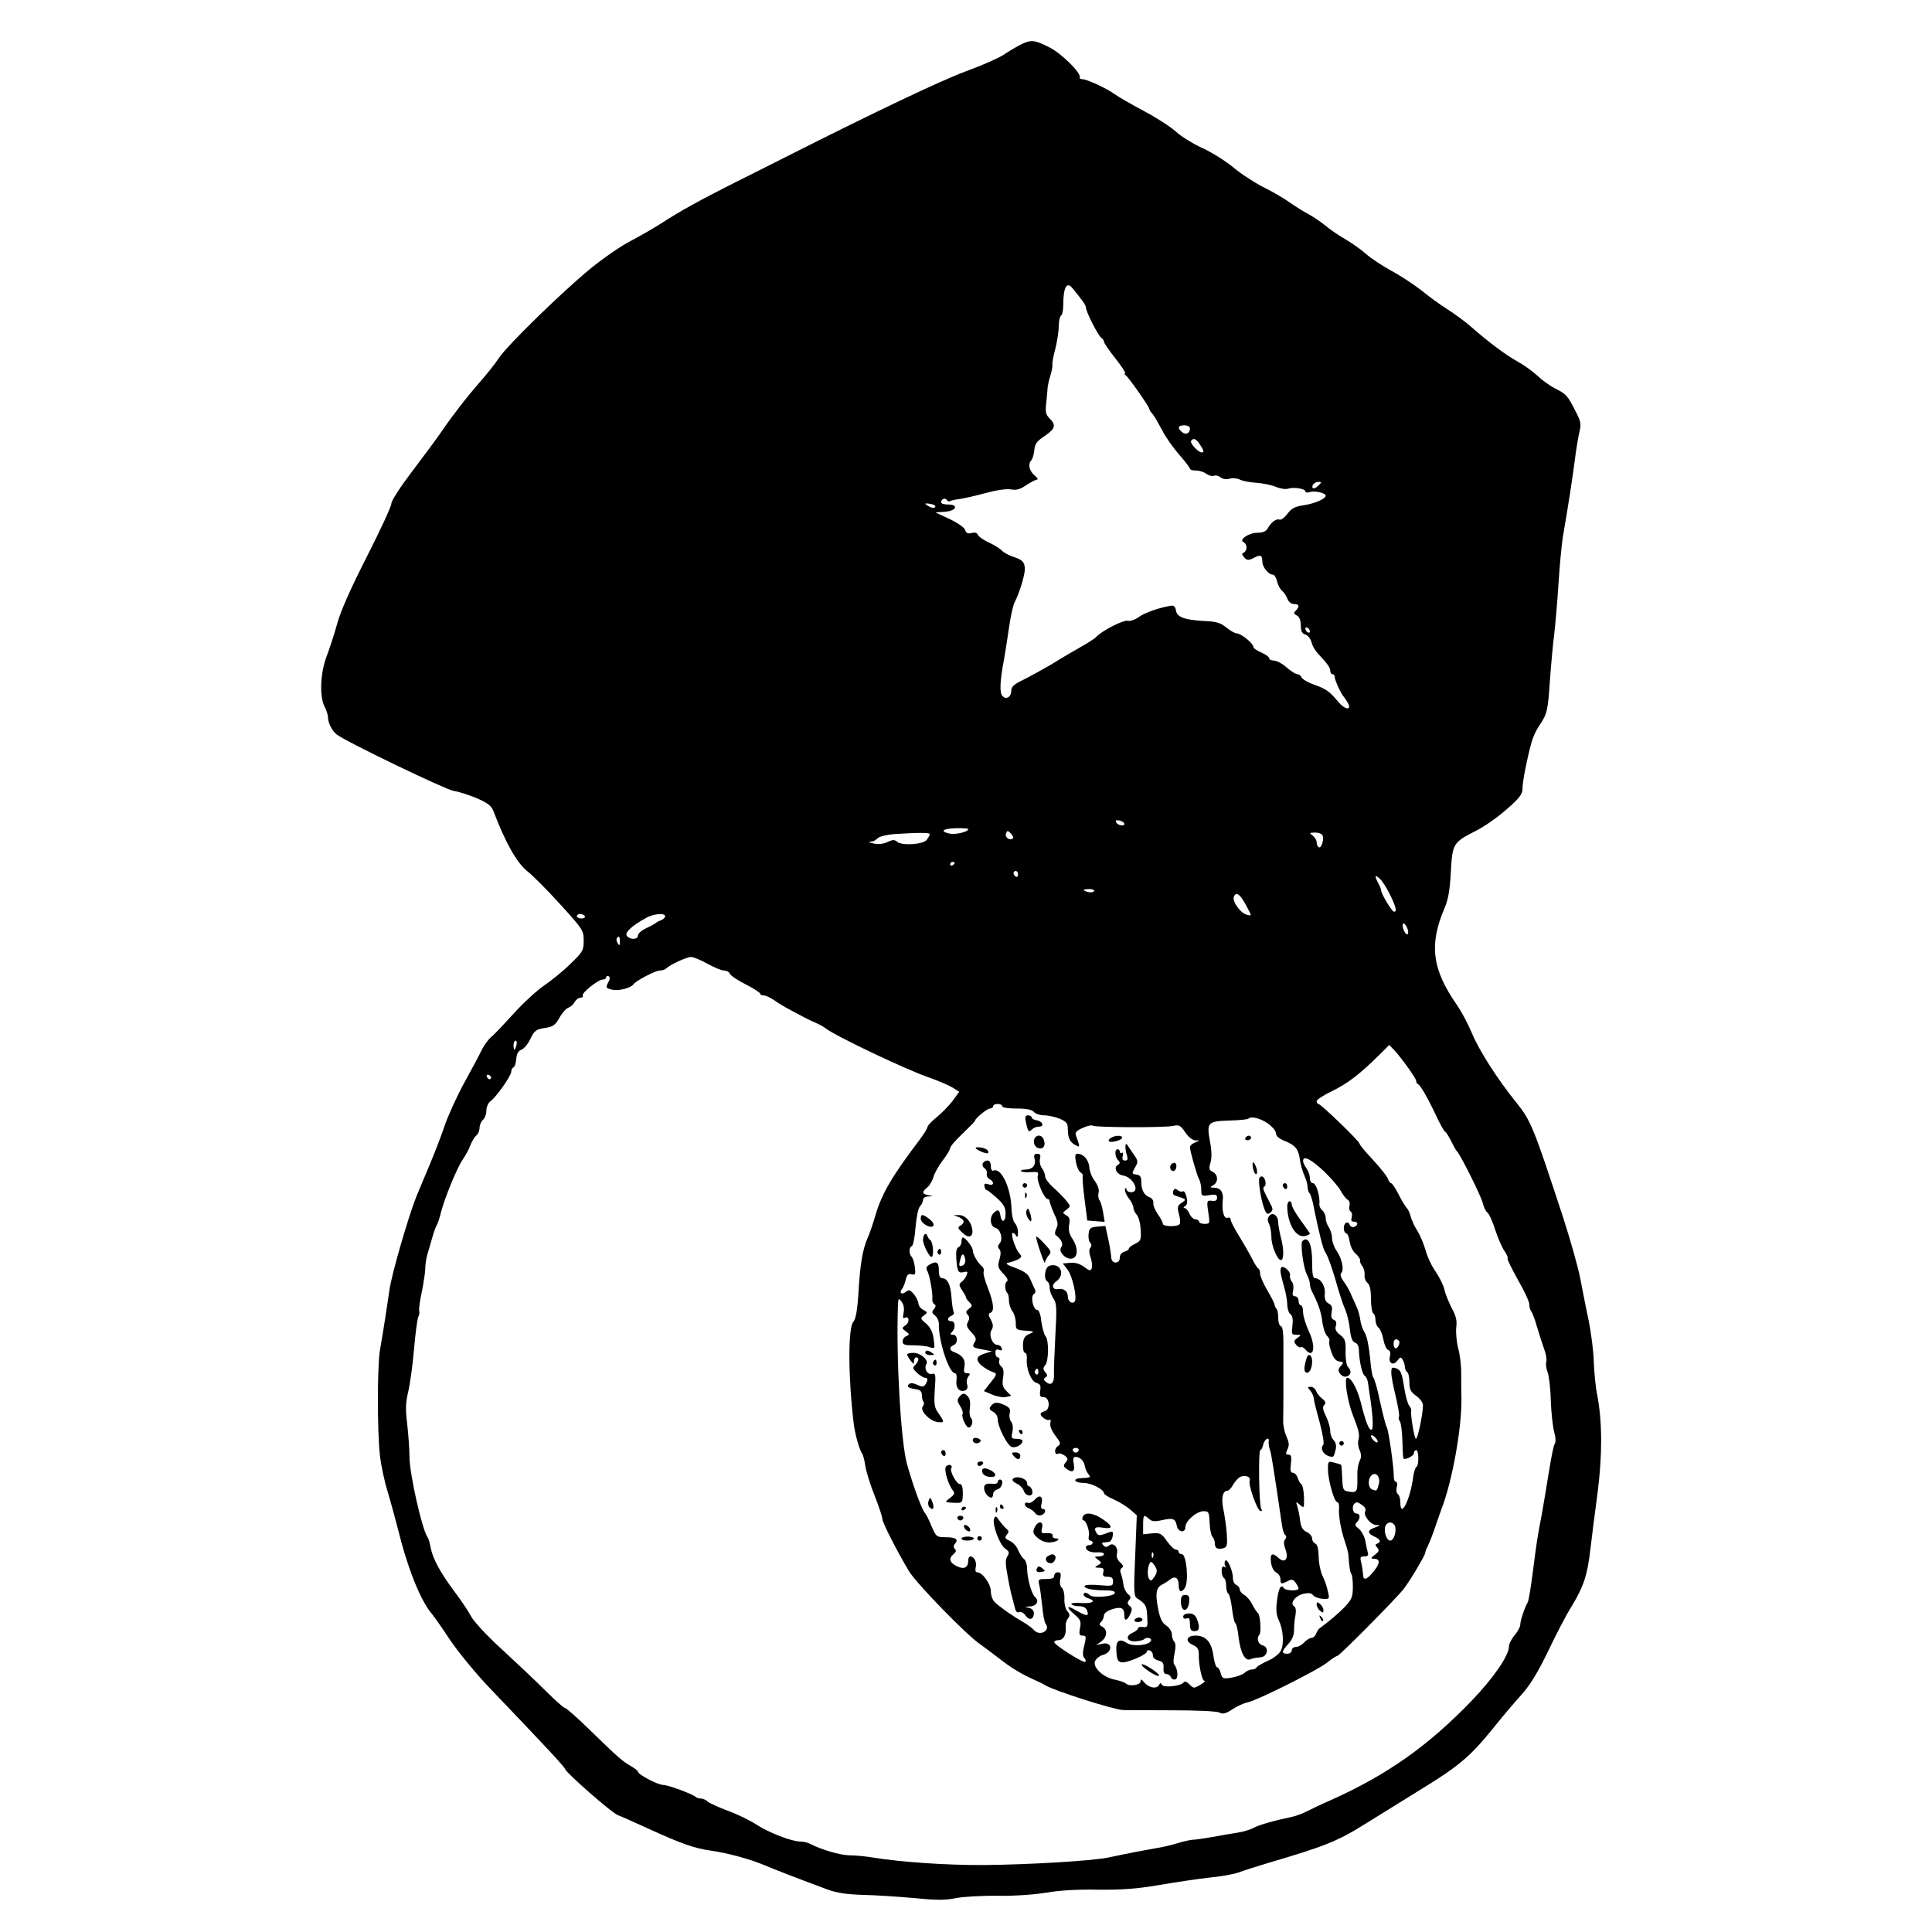 <?xml version="1.0" standalone="no"?>
<!DOCTYPE svg PUBLIC "-//W3C//DTD SVG 20010904//EN"
 "http://www.w3.org/TR/2001/REC-SVG-20010904/DTD/svg10.dtd">
<svg version="1.0" xmlns="http://www.w3.org/2000/svg"
 width="854pt" height="854pt" viewBox="0 0 854 854"
 preserveAspectRatio="xMidYMid meet">
<g transform="translate(0,854) scale(0.1,-0.1)"
fill="#000000" stroke="none">
<path d="M4510 8342 c-19 -10 -53 -30 -75 -45 -22 -14 -96 -47 -165 -72 -109
-40 -409 -183 -785 -373 -60 -30 -166 -84 -235 -118 -161 -81 -250 -131 -325
-180 -33 -21 -95 -57 -137 -79 -43 -22 -121 -76 -175 -120 -124 -101 -365
-336 -406 -395 -16 -25 -55 -74 -85 -108 -62 -71 -120 -146 -172 -222 -19 -28
-77 -106 -127 -172 -53 -70 -93 -131 -93 -144 0 -12 -49 -118 -109 -236 -70
-137 -116 -241 -130 -293 -12 -44 -33 -108 -46 -143 -29 -73 -34 -180 -10
-226 8 -15 15 -37 15 -48 0 -24 18 -59 39 -75 43 -33 482 -244 516 -249 22 -3
68 -18 102 -32 48 -21 65 -34 74 -57 53 -140 104 -230 151 -267 22 -17 87 -82
144 -145 101 -111 104 -116 104 -161 0 -43 -4 -50 -58 -102 -31 -31 -84 -74
-118 -97 -33 -23 -94 -79 -135 -125 -41 -45 -84 -91 -97 -101 -12 -10 -31 -35
-41 -55 -10 -21 -46 -89 -81 -152 -34 -63 -72 -148 -85 -187 -13 -40 -42 -114
-63 -165 -22 -51 -49 -118 -62 -148 -35 -88 -111 -349 -119 -415 -9 -64 -26
-174 -42 -266 -11 -70 -12 -347 0 -459 5 -47 21 -121 35 -165 13 -44 33 -116
44 -160 44 -179 102 -323 152 -380 9 -11 46 -63 80 -115 35 -52 113 -147 174
-211 242 -253 331 -348 334 -359 6 -18 205 -192 232 -203 14 -5 77 -33 140
-62 142 -65 200 -85 270 -95 78 -11 176 -38 240 -65 50 -21 119 -48 280 -108
39 -14 84 -21 155 -23 55 -1 157 -8 226 -14 99 -10 139 -10 185 0 32 6 115 11
184 10 75 -1 161 5 215 14 58 10 140 15 230 13 106 -1 170 4 265 20 69 12 169
27 222 33 54 5 115 16 135 24 21 8 79 26 128 41 252 74 309 97 430 173 66 41
179 111 250 155 162 99 215 144 313 265 42 53 101 122 130 154 37 42 70 96
116 191 34 72 81 162 104 198 52 86 69 137 82 251 6 51 20 164 32 251 21 166
21 312 -2 432 -7 33 -13 98 -15 145 -1 47 -12 130 -23 185 -12 55 -28 138 -37
185 -9 47 -43 168 -76 270 -131 400 -142 426 -206 506 -84 104 -166 232 -198
310 -16 38 -44 91 -63 119 -112 159 -126 269 -57 430 16 37 24 79 28 159 7
127 10 132 108 182 37 18 99 61 138 96 59 51 71 68 71 93 0 31 19 127 39 201
6 23 21 56 34 75 36 53 39 66 48 199 5 69 13 161 19 205 5 44 14 145 19 225 5
80 14 173 19 205 24 138 42 256 53 340 6 50 16 107 21 128 8 33 5 46 -18 90
-35 69 -41 75 -88 99 -23 11 -59 37 -81 58 -22 20 -61 48 -87 62 -50 27 -131
88 -206 154 -26 23 -73 57 -104 77 -32 20 -83 57 -113 82 -31 24 -90 64 -133
87 -42 23 -93 57 -112 74 -19 17 -59 46 -89 64 -30 17 -73 46 -95 65 -23 18
-56 40 -75 50 -18 9 -54 32 -80 50 -25 18 -78 49 -117 68 -39 20 -98 58 -131
86 -34 28 -95 67 -137 86 -42 19 -95 52 -118 73 -24 22 -88 63 -143 92 -55 29
-113 63 -130 75 -34 25 -121 65 -141 65 -8 0 -13 3 -11 8 6 20 -81 106 -135
133 -66 33 -80 35 -128 11z m229 -1074 c46 -56 61 -77 61 -87 0 -18 54 -125
68 -134 6 -4 12 -12 12 -18 0 -5 23 -39 51 -74 28 -36 47 -65 42 -65 -4 0 -3
-4 2 -8 13 -8 105 -140 105 -149 0 -4 6 -14 14 -22 8 -9 26 -41 42 -71 15 -30
50 -80 76 -109 26 -30 48 -59 48 -63 0 -4 12 -8 28 -8 15 0 35 -7 45 -15 11
-7 25 -11 33 -8 8 3 21 0 29 -7 8 -7 26 -10 40 -6 14 4 34 2 46 -4 11 -6 43
-12 72 -14 29 -2 68 -10 87 -18 19 -8 44 -12 54 -8 24 8 76 0 76 -12 0 -5 9
-7 19 -3 23 7 71 -4 71 -16 0 -14 -51 -36 -101 -43 -35 -5 -51 -14 -68 -37
-13 -17 -28 -28 -35 -26 -14 6 -37 -11 -52 -38 -8 -14 -22 -20 -47 -20 -38 0
-84 -33 -59 -42 6 -3 12 -13 12 -23 0 -10 -6 -20 -12 -23 -10 -3 -9 -8 2 -21
13 -14 19 -14 42 -2 30 16 38 12 38 -17 0 -23 27 -57 46 -57 7 0 15 -13 19
-29 3 -16 13 -35 22 -42 8 -7 19 -23 24 -36 5 -14 17 -23 29 -23 23 0 26 -10
8 -29 -11 -10 -10 -14 5 -22 11 -6 17 -22 17 -44 0 -25 5 -35 20 -40 11 -3 23
-18 27 -33 3 -15 16 -37 27 -49 44 -47 56 -64 56 -78 0 -8 5 -15 10 -15 6 0
10 -6 10 -14 0 -13 29 -75 40 -86 3 -3 11 -15 18 -27 18 -34 -12 -31 -41 3
-40 48 -55 59 -107 77 -28 10 -54 25 -57 33 -3 8 -11 14 -19 14 -7 0 -29 14
-47 30 -19 17 -44 30 -56 30 -11 0 -21 5 -21 11 0 5 -16 17 -35 25 -19 8 -35
19 -35 25 0 15 -53 58 -72 59 -9 0 -30 12 -47 26 -26 21 -44 27 -99 29 -86 5
-120 17 -124 47 -2 14 -9 22 -18 21 -51 -7 -120 -31 -147 -51 -17 -12 -38 -19
-46 -16 -18 6 -114 -42 -142 -72 -5 -6 -39 -28 -75 -48 -36 -20 -94 -55 -130
-77 -36 -21 -89 -50 -117 -64 -42 -20 -53 -31 -53 -49 0 -28 -24 -41 -40 -21
-12 15 -10 65 8 160 5 28 15 91 22 140 7 50 18 101 26 115 19 36 44 117 44
143 0 32 -10 43 -52 56 -20 7 -42 19 -49 27 -7 8 -32 24 -56 35 -24 11 -46 26
-50 34 -3 10 -13 13 -28 9 -17 -4 -25 -1 -29 14 -4 11 -33 31 -69 48 l-62 29
43 3 c50 4 61 32 12 32 -16 0 -30 4 -30 9 0 15 18 23 25 11 4 -6 10 -8 15 -5
4 3 23 7 41 9 19 3 70 14 113 26 47 13 93 20 113 17 25 -5 43 0 70 19 20 13
41 24 47 24 6 1 1 9 -11 19 -24 20 -30 50 -14 67 5 5 11 25 13 44 2 28 11 40
46 63 47 32 51 48 22 77 -18 18 -20 29 -15 73 3 29 6 59 6 67 1 8 6 31 12 50
6 19 10 40 9 47 -2 7 4 39 13 72 8 32 15 77 15 99 0 23 5 44 10 47 6 3 10 25
10 48 0 75 15 104 39 75z m521 -622 c0 -22 -19 -30 -35 -16 -22 18 -18 30 10
30 15 0 25 -6 25 -14z m44 -71 c18 -27 20 -35 8 -35 -15 0 -53 41 -47 51 10
15 22 10 39 -16z m523 -182 c-9 -9 -19 -14 -23 -11 -10 10 6 28 24 28 15 0 15
-1 -1 -17z m-1693 -94 c-3 -5 -14 -5 -25 1 -26 14 -24 18 6 12 14 -2 22 -8 19
-13z m1656 -550 c0 -6 -4 -7 -10 -4 -5 3 -10 11 -10 16 0 6 5 7 10 4 6 -3 10
-11 10 -16z m-820 -851 c0 -13 -32 -6 -37 9 -3 7 3 9 16 6 12 -3 21 -10 21
-15z m-690 -23 c0 -12 -55 -25 -82 -20 -45 10 -32 22 27 24 30 1 55 -1 55 -4z
m197 -41 c-12 -12 -37 5 -30 21 5 15 7 15 21 1 9 -9 13 -18 9 -22z m-367 19
c0 -5 -6 -15 -13 -25 -16 -21 -109 -27 -131 -9 -12 10 -20 10 -43 -1 -17 -8
-40 -11 -58 -7 -28 6 -29 8 -7 10 4 0 14 7 22 14 8 8 40 15 70 18 108 7 160 7
160 0z m1735 -4 c10 -15 -4 -61 -15 -54 -6 3 -10 13 -10 22 0 9 -8 22 -17 29
-16 12 -16 13 9 14 15 0 30 -5 33 -11z m-1625 -123 c0 -3 -4 -8 -10 -11 -5 -3
-10 -1 -10 4 0 6 5 11 10 11 6 0 10 -2 10 -4z m280 -52 c0 -8 -4 -12 -10 -9
-5 3 -10 10 -10 16 0 5 5 9 10 9 6 0 10 -7 10 -16z m1644 -88 c27 -55 32 -76
18 -76 -9 0 -57 79 -57 95 -1 6 -6 20 -13 32 -17 32 -15 39 7 19 11 -10 31
-41 45 -70z m-1308 15 c-3 -5 -15 -7 -26 -4 -28 7 -25 13 6 13 14 0 23 -4 20
-9z m671 -61 c28 -52 28 -49 3 -43 -27 7 -64 59 -56 79 9 24 28 12 53 -36z
m-2922 -50 c3 -5 -3 -10 -14 -10 -12 0 -21 5 -21 10 0 6 6 10 14 10 8 0 18 -4
21 -10z m355 0 c0 -6 -8 -14 -17 -17 -10 -4 -20 -9 -23 -12 -3 -3 -22 -14 -42
-23 -21 -10 -38 -24 -38 -33 0 -19 -34 -20 -49 -2 -11 14 19 43 84 79 33 19
85 24 85 8z m3283 -60 c3 -11 2 -20 -3 -20 -8 0 -20 24 -20 41 0 17 17 1 23
-21z m-3483 -52 c0 -18 -2 -20 -9 -8 -6 8 -7 18 -5 22 9 14 14 9 14 -14z m387
-98 c29 -16 62 -30 73 -30 11 0 23 -6 26 -14 3 -8 34 -29 70 -47 35 -18 64
-37 64 -41 0 -4 7 -8 16 -8 9 0 29 -10 46 -21 16 -12 48 -31 71 -43 23 -12 51
-27 62 -33 11 -6 34 -17 50 -24 17 -7 37 -18 45 -25 44 -34 359 -184 457 -217
40 -14 86 -34 103 -44 l30 -19 -29 -40 c-16 -21 -48 -54 -70 -72 -23 -18 -41
-38 -41 -43 0 -6 -16 -32 -35 -57 -123 -163 -166 -236 -195 -333 -12 -41 -28
-88 -36 -104 -21 -50 -32 -113 -39 -235 -5 -82 -12 -120 -23 -133 -24 -27 -23
-246 2 -452 5 -42 26 -118 37 -130 4 -6 11 -31 14 -55 4 -25 22 -84 41 -131
19 -48 34 -93 34 -102 0 -16 63 -140 118 -232 34 -56 257 -285 316 -324 13 -9
50 -37 83 -62 53 -42 98 -69 163 -98 14 -6 32 -15 40 -20 35 -23 305 -109 345
-110 11 0 107 -1 213 -1 114 0 201 -4 212 -10 16 -8 28 -5 57 14 21 14 52 28
68 31 45 10 307 141 350 175 21 17 41 30 46 30 9 0 264 257 295 298 29 38 94
148 94 158 0 5 6 20 13 34 7 14 21 50 31 80 10 30 23 66 28 80 48 124 90 359
88 490 -1 25 -1 72 -1 105 1 33 -5 85 -13 114 -8 30 -11 71 -9 93 4 29 0 50
-20 86 -13 26 -28 62 -32 81 -4 19 -22 55 -39 80 -18 25 -38 69 -45 96 -8 28
-24 66 -36 85 -13 19 -25 47 -29 62 -3 15 -12 33 -19 40 -6 7 -23 34 -36 61
-13 26 -28 47 -32 47 -4 0 -10 9 -14 19 -3 11 -33 48 -65 83 -33 35 -60 67
-60 72 0 11 -171 176 -182 176 -4 0 -8 6 -8 13 0 6 32 27 70 45 67 33 120 73
208 160 l43 43 22 -23 c35 -38 97 -125 97 -136 0 -6 3 -12 8 -14 10 -5 39 -53
78 -135 18 -39 37 -73 41 -75 5 -1 17 -21 28 -43 11 -22 22 -42 26 -45 14 -13
107 -199 113 -227 4 -17 13 -37 21 -43 8 -6 23 -41 35 -78 12 -36 30 -78 41
-93 10 -14 16 -29 13 -32 -3 -2 18 -44 45 -93 28 -48 51 -98 51 -109 0 -12 4
-25 8 -31 5 -5 17 -36 26 -69 10 -33 24 -77 32 -99 8 -21 12 -46 9 -56 -3 -9
0 -30 6 -46 6 -16 13 -72 14 -126 2 -53 9 -115 15 -138 7 -24 8 -46 2 -53 -5
-7 -16 -64 -26 -127 -10 -63 -24 -146 -31 -185 -19 -98 -23 -124 -40 -258 -8
-64 -18 -123 -22 -130 -12 -19 -33 -80 -33 -99 0 -9 -11 -30 -25 -46 -14 -17
-25 -39 -25 -50 0 -40 -68 -139 -165 -240 -192 -199 -371 -326 -620 -438 -44
-19 -93 -43 -109 -51 -17 -9 -46 -20 -65 -24 -81 -17 -147 -36 -171 -49 -14
-8 -45 -17 -70 -21 -25 -4 -74 -12 -110 -19 -36 -6 -74 -12 -85 -12 -11 0 -42
-7 -68 -15 -26 -8 -71 -19 -100 -23 -51 -9 -105 -19 -209 -41 -76 -15 -345
-31 -548 -33 -166 -1 -368 13 -490 33 -30 5 -77 10 -105 10 -43 1 -122 24
-177 52 -10 5 -28 9 -41 9 -37 0 -138 39 -192 74 -27 18 -84 46 -125 61 -41
15 -82 34 -91 41 -8 8 -22 14 -31 14 -8 0 -18 3 -21 6 -13 13 -123 54 -145 54
-24 0 -112 46 -112 59 0 4 -15 15 -32 25 -37 21 -54 36 -187 165 -51 50 -98
91 -103 91 -6 0 -45 35 -88 78 -42 42 -129 124 -192 182 -65 59 -124 123 -136
146 -12 23 -45 72 -74 110 -63 85 -95 145 -104 192 -4 21 -10 42 -14 47 -24
33 -80 281 -80 357 0 35 -5 100 -10 144 -8 64 -7 94 4 140 8 33 20 117 26 188
6 71 15 137 19 145 5 9 6 21 4 27 -2 6 3 45 12 85 8 41 15 87 15 103 0 16 4
43 9 60 5 17 15 51 22 76 7 25 16 50 20 55 4 6 12 30 18 55 17 66 72 200 97
235 11 17 27 44 33 62 7 18 19 38 27 44 8 6 14 22 14 34 0 12 7 28 15 35 8 7
15 25 15 41 0 15 8 34 18 41 26 19 92 113 92 131 0 8 4 17 10 19 5 2 11 18 12
37 2 23 9 36 23 41 11 4 30 26 40 49 18 36 25 41 63 47 36 5 46 12 65 45 12
22 30 42 40 45 9 3 22 14 27 25 6 10 18 19 26 19 8 0 13 4 10 9 -7 11 68 71
88 71 9 0 16 5 16 11 0 5 5 7 10 4 7 -4 7 -12 0 -25 -14 -26 -13 -28 18 -35
28 -6 81 8 92 24 10 15 97 61 116 61 11 0 24 4 30 10 16 16 88 49 108 50 11 0
43 -13 73 -30z m-844 -360 c-3 -11 -7 -20 -9 -20 -2 0 -4 9 -4 20 0 11 4 20 9
20 5 0 7 -9 4 -20z m-112 -143 c-1 -12 -15 -9 -19 4 -3 6 1 10 8 8 6 -3 11 -8
11 -12z m2259 -127 c0 -6 28 -10 64 -10 44 0 67 -5 76 -15 7 -8 27 -15 45 -15
18 0 49 -7 69 -15 30 -13 36 -20 36 -44 0 -40 9 -60 33 -72 17 -10 19 -9 15 7
-3 11 -9 26 -12 35 -5 12 2 21 29 33 19 9 40 14 46 10 14 -8 315 -9 354 -1 26
6 33 3 54 -28 14 -21 32 -35 45 -36 21 0 21 0 -1 -9 -13 -5 -23 -14 -23 -21 0
-17 30 -122 40 -141 6 -10 10 -31 10 -47 0 -28 2 -29 35 -24 28 5 35 2 35 -11
0 -12 -7 -16 -22 -14 -25 3 -25 0 -15 -64 5 -35 4 -38 -19 -38 -13 0 -24 5
-24 10 0 6 -7 10 -15 10 -9 0 -21 11 -27 25 -6 14 -16 25 -22 25 -6 0 -5 4 3
9 9 6 11 18 6 40 -4 17 -11 28 -16 25 -6 -3 -16 -1 -23 5 -10 9 -15 8 -20 -4
-3 -9 0 -18 9 -20 52 -17 51 -16 28 -32 -18 -12 -20 -19 -12 -49 6 -19 7 -39
4 -44 -8 -14 -75 -13 -75 1 0 6 -10 25 -22 42 -13 18 -21 40 -20 49 2 10 -5
21 -15 25 -25 9 -38 32 -38 68 0 23 -5 31 -22 33 -20 3 -21 4 -6 31 15 26 15
29 -8 62 -13 19 -25 36 -26 38 -9 14 -11 -10 -4 -37 8 -26 7 -32 -6 -32 -10 0
-14 6 -10 20 3 11 1 18 -4 14 -5 -3 -9 0 -9 5 0 6 -4 11 -10 11 -14 0 -12 -34
2 -48 10 -10 10 -15 -2 -22 -19 -12 -3 -42 24 -46 45 -7 78 -74 36 -74 -11 0
-20 6 -21 13 0 9 -2 9 -6 0 -2 -7 5 -25 16 -39 12 -15 21 -34 21 -42 0 -9 7
-23 15 -32 8 -9 16 -38 17 -65 3 -45 1 -50 -24 -63 -16 -7 -28 -17 -28 -21 0
-5 -9 -11 -20 -14 -12 -3 -20 -14 -20 -26 0 -30 -38 -29 -38 2 -1 12 -6 48
-13 80 l-13 58 -35 -3 c-31 -3 -36 -7 -39 -32 -2 -16 1 -33 7 -39 7 -7 7 -15
1 -22 -7 -8 -6 -23 1 -44 6 -17 8 -38 5 -47 -5 -13 -10 -12 -34 6 -19 14 -40
20 -61 18 l-33 -3 20 -26 c23 -28 45 -129 32 -143 -12 -12 -30 2 -30 24 0 22
-18 36 -42 32 -26 -5 -32 18 -9 34 42 30 18 84 -30 69 -21 -7 -27 -59 -9 -70
6 -3 10 -16 10 -28 0 -13 7 -33 16 -46 15 -21 16 -42 9 -165 -4 -77 -7 -155
-6 -173 1 -37 -13 -50 -35 -32 -11 9 -12 14 -3 20 10 6 10 11 0 23 -11 13 -11
19 -1 31 16 19 17 109 2 128 -7 8 -15 38 -19 66 -3 32 -11 51 -19 51 -17 0
-30 60 -14 70 8 5 9 13 2 26 -5 11 -14 30 -20 44 -7 18 -25 31 -63 45 -36 13
-47 20 -34 23 11 2 30 8 43 14 19 10 20 14 8 27 -17 20 -38 82 -31 90 4 3 10
-1 15 -9 7 -12 10 -9 10 12 0 15 -6 33 -13 40 -8 7 -15 38 -16 68 -3 90 -45
178 -78 166 -8 -4 -13 3 -13 19 0 15 -6 25 -14 25 -22 0 -31 -22 -14 -34 8 -6
13 -17 10 -25 -2 -8 3 -18 12 -23 23 -13 20 -31 -5 -23 -16 5 -20 3 -17 -10 1
-9 6 -16 10 -16 4 0 24 -16 45 -35 30 -27 38 -42 38 -69 0 -38 -18 -43 -23 -7
-4 25 -12 28 -30 10 -19 -19 -15 -59 7 -65 24 -6 36 -50 20 -69 -9 -10 -9 -18
-2 -25 7 -7 8 -22 1 -46 -9 -31 -7 -38 17 -63 17 -17 23 -30 16 -34 -11 -7
-10 -40 2 -52 4 -4 7 -19 7 -34 0 -14 7 -35 15 -46 8 -10 15 -33 15 -51 0 -30
2 -32 43 -35 41 -3 41 -4 16 -15 -20 -9 -26 -19 -27 -47 -1 -20 3 -36 9 -36 6
0 9 -12 8 -27 -4 -43 19 -100 43 -106 16 -5 20 -12 16 -34 -3 -24 0 -29 15
-29 27 1 31 -55 5 -62 -10 -2 -18 -8 -18 -12 0 -13 29 -32 39 -26 5 3 7 -3 4
-14 -3 -13 5 -33 22 -56 25 -33 26 -36 9 -48 -16 -12 -12 -42 5 -31 5 2 16 -2
27 -9 16 -12 16 -16 5 -30 -12 -14 -11 -19 5 -30 26 -19 37 -9 30 25 -4 19 -1
29 7 29 21 0 37 -16 42 -39 2 -13 9 -29 16 -37 12 -15 10 -16 -33 -18 -40 -2
-29 -21 12 -21 34 0 90 -29 90 -46 0 -4 19 -17 43 -27 23 -10 56 -30 72 -44
l30 -26 -7 -178 c-7 -157 -6 -180 8 -189 38 -24 43 -33 45 -80 3 -46 2 -50
-19 -47 -12 2 -22 -1 -22 -6 0 -5 -11 -14 -25 -20 -33 -15 -23 -40 16 -37 16
1 32 5 36 9 11 11 35 6 31 -6 -7 -21 -80 -28 -106 -11 -36 23 -51 11 -47 -39
2 -34 7 -44 23 -46 24 -4 112 34 112 48 0 5 6 7 14 4 7 -3 13 -13 12 -21 0
-10 9 -19 24 -23 20 -5 25 -12 23 -33 -1 -18 3 -27 13 -27 8 0 17 -6 20 -14 3
-8 12 -12 20 -9 14 5 10 48 -6 66 -4 5 -3 27 2 49 6 27 5 45 -2 52 -5 5 -10
20 -10 32 0 12 -11 29 -24 38 -18 11 -28 31 -36 71 -14 70 -10 97 16 110 12 6
29 17 37 24 21 16 37 6 37 -23 0 -33 11 -39 27 -16 19 27 8 150 -13 150 -8 0
-14 5 -14 10 0 6 -6 10 -12 10 -7 0 -25 17 -40 38 -24 34 -30 37 -66 34 l-39
-4 0 41 c0 45 3 48 26 27 13 -12 26 -13 60 -5 47 10 57 6 63 -26 5 -28 38 -33
38 -5 0 27 48 69 80 70 23 0 25 -4 27 -52 1 -28 7 -56 13 -62 5 -5 10 -18 10
-27 0 -23 11 -29 37 -23 17 5 19 12 16 62 -2 31 -9 78 -14 104 -12 51 -5 88
15 88 7 0 19 12 26 26 8 14 22 30 31 35 22 11 49 2 43 -16 -7 -17 32 -129 47
-134 8 -2 9 1 4 10 -10 15 -13 259 -4 259 4 0 10 11 13 25 6 25 29 36 24 13
-1 -7 1 -23 5 -35 7 -18 17 -85 54 -336 3 -20 9 -40 15 -43 5 -4 5 -11 -1 -18
-7 -9 -7 -22 1 -44 16 -42 -2 -65 -30 -39 -28 26 -38 20 -34 -18 3 -22 12 -40
23 -46 11 -5 19 -19 19 -29 0 -23 4 -24 32 -9 18 9 24 8 35 -7 7 -10 13 -21
13 -26 0 -12 -58 -10 -65 2 -12 20 -24 -1 -30 -55 -6 -41 -3 -64 8 -88 20 -42
24 -106 8 -135 -7 -13 -32 -33 -56 -43 -24 -11 -47 -24 -50 -29 -3 -6 -13 -10
-22 -10 -9 0 -24 -7 -32 -15 -9 -8 -35 -17 -57 -21 -38 -6 -42 -4 -48 20 -3
14 -11 26 -16 26 -5 0 -12 22 -16 49 -8 62 -33 91 -79 91 -42 0 -48 -25 -11
-42 18 -7 25 -19 25 -37 -1 -50 14 -121 25 -121 11 -1 -33 -29 -46 -30 -4 0
-14 7 -23 17 -10 10 -19 12 -23 6 -11 -16 -89 -25 -96 -10 -5 9 -7 9 -12 0 -9
-20 -44 -15 -65 9 -12 15 -18 17 -17 8 3 -18 -47 -27 -65 -12 -7 6 -28 13 -48
17 -51 9 -99 54 -89 81 5 12 20 24 33 28 47 11 46 61 -1 50 l-27 -6 23 16 c26
20 29 51 5 65 -15 8 -16 12 -5 22 6 7 12 20 12 29 0 9 15 20 37 27 40 12 53 6
53 -29 0 -26 13 -22 26 7 9 19 9 27 -2 36 -11 9 -12 15 -3 26 9 11 8 16 -4 26
-9 7 -19 26 -21 42 -2 17 -7 38 -11 49 -5 11 -3 21 4 25 8 5 6 13 -8 25 -11
10 -17 25 -14 37 8 27 -15 53 -34 38 -10 -9 -17 -9 -25 -1 -7 7 -8 13 -3 13 6
1 17 2 25 3 8 0 16 11 18 24 4 25 3 26 -34 12 -21 -8 -29 -8 -36 2 -15 24 -8
31 27 25 38 -6 45 2 18 24 -50 40 -96 50 -107 24 -3 -8 -2 -15 2 -15 13 0 30
-49 25 -70 -3 -11 0 -20 6 -20 6 0 11 -4 11 -10 0 -5 -7 -10 -15 -10 -8 0 -15
-4 -15 -9 0 -16 22 -25 52 -23 15 1 28 -2 28 -8 0 -5 -10 -10 -22 -10 -22 -1
-22 -1 -5 -14 18 -14 18 -15 0 -25 -16 -9 -16 -10 6 -11 18 0 22 -4 18 -20 -4
-16 0 -20 19 -20 18 0 24 -5 24 -21 0 -20 -4 -21 -60 -16 -33 3 -62 2 -65 -3
-7 -11 32 -20 88 -20 34 0 47 -4 45 -12 -6 -16 -97 -23 -111 -9 -13 13 -27 14
-27 2 0 -5 9 -13 20 -16 38 -12 20 -24 -30 -21 -27 2 -47 0 -44 -5 3 -5 18 -9
34 -9 17 0 30 -7 34 -16 12 -31 2 -31 -54 1 -36 21 -37 10 -1 -21 27 -23 31
-31 25 -60 -5 -27 -3 -34 10 -34 18 0 19 -2 7 -52 -6 -23 -5 -40 2 -47 6 -6 8
-13 4 -17 -7 -7 -137 75 -137 87 0 5 9 9 19 9 22 0 35 24 32 58 -2 13 3 30 10
38 9 11 9 18 -3 32 -8 9 -14 33 -13 55 1 20 -4 42 -11 48 -8 7 -11 22 -7 40 4
22 2 29 -11 29 -9 0 -16 -7 -16 -15 0 -11 -11 -15 -36 -15 -35 0 -36 -1 -30
-27 4 -16 9 -57 13 -93 3 -36 10 -70 14 -76 26 -32 -26 -60 -52 -28 -7 8 -29
24 -48 35 -39 22 -96 61 -123 86 -10 9 -18 30 -18 48 0 33 -37 85 -61 85 -7 0
-9 9 -6 22 6 22 -7 48 -24 48 -5 0 -9 -8 -9 -18 0 -32 -19 -41 -51 -25 -32 16
-37 34 -14 53 11 9 13 16 6 23 -7 7 -7 15 1 24 16 19 2 28 -44 28 -38 0 -40 2
-61 50 -11 28 -24 52 -27 55 -13 12 -50 110 -80 215 -28 98 -49 468 -41 700 2
38 2 39 17 20 9 -13 12 -30 8 -49 -4 -18 -3 -26 4 -22 20 12 25 -17 6 -31 -19
-14 -19 -14 0 -28 17 -13 17 -15 3 -21 -10 -3 -17 -14 -17 -24 0 -14 9 -17 48
-17 26 0 58 -3 71 -8 24 -8 24 -7 18 36 -4 31 -14 51 -33 68 -26 22 -27 24
-10 36 17 13 17 14 -3 25 -12 6 -21 18 -21 28 -1 9 -10 28 -20 41 -17 19 -23
21 -35 11 -19 -15 -32 -6 -18 12 6 7 13 26 17 42 5 21 11 27 26 23 16 -4 18 0
14 31 -2 20 -9 41 -14 46 -13 13 -13 43 1 48 5 2 13 39 16 83 4 46 12 85 20
93 7 7 13 20 13 28 0 8 10 15 23 15 l22 2 -22 4 c-28 5 -29 14 -3 35 11 10 22
30 26 45 4 15 22 48 40 72 19 24 34 50 34 56 0 7 25 36 55 64 30 29 55 54 55
57 0 10 54 54 66 54 8 0 14 5 14 10 0 6 9 10 20 10 11 0 20 -4 20 -10z m1173
-75 c20 -14 37 -34 37 -44 0 -12 13 -24 38 -34 48 -19 62 -36 68 -84 3 -21 12
-52 20 -70 8 -17 14 -40 14 -50 0 -10 4 -23 9 -28 5 -6 14 -35 19 -65 21 -103
40 -181 49 -193 11 -14 35 -81 57 -162 10 -33 24 -76 33 -95 8 -19 17 -58 20
-87 4 -37 11 -54 23 -58 11 -3 17 -17 17 -38 2 -47 14 -101 26 -109 6 -3 12
-17 14 -30 2 -13 6 -41 9 -63 13 -85 16 -145 6 -145 -12 0 -25 34 -48 125 -16
59 -41 105 -59 105 -15 0 1 -104 25 -165 26 -67 31 -85 25 -108 -4 -14 -1 -35
5 -47 6 -12 8 -29 4 -38 -13 -30 -15 -46 -14 -94 1 -52 -4 -58 -40 -51 -23 4
-25 9 -27 60 -1 30 -3 57 -5 58 -2 2 -15 6 -31 10 -26 7 -27 6 -27 -30 0 -47
28 -145 41 -145 6 0 9 -12 8 -27 -3 -34 8 -94 26 -148 8 -22 14 -47 15 -55 4
-57 8 -81 13 -87 4 -3 7 -29 7 -57 0 -44 -5 -56 -33 -86 -27 -29 -72 -67 -117
-100 -3 -3 -9 -13 -13 -22 -3 -10 -13 -18 -20 -18 -8 0 -22 -9 -32 -20 -10
-11 -26 -20 -37 -20 -10 0 -18 -7 -18 -15 0 -8 -9 -15 -20 -15 -27 0 -25 11 5
44 17 18 25 39 25 59 0 18 2 47 6 66 4 22 2 36 -6 41 -20 13 6 47 42 55 22 5
35 3 42 -6 6 -8 25 -15 42 -16 31 -2 32 -2 23 35 -4 20 -15 51 -24 68 -8 18
-16 55 -16 84 -1 34 -6 53 -15 57 -8 3 -14 13 -14 22 0 10 -11 23 -24 29 -17
8 -25 21 -29 49 -2 21 -8 49 -12 63 -8 24 -7 24 11 8 18 -16 19 -15 18 34 -1
28 -6 53 -11 57 -6 3 -13 16 -17 29 -4 12 -14 22 -21 22 -10 0 -13 10 -9 40 4
31 1 40 -10 40 -13 0 -14 4 -5 24 9 18 7 31 -5 57 -8 19 -15 50 -14 69 0 19 1
71 1 115 0 44 0 129 0 189 1 78 -2 111 -11 114 -7 2 -12 18 -12 36 0 18 -3 36
-7 40 -4 3 -8 12 -9 19 -1 7 -16 36 -33 65 -17 29 -31 61 -31 72 0 10 -3 20
-7 22 -5 2 -17 21 -28 43 -11 22 -37 67 -57 100 -21 33 -38 66 -38 74 0 7 -6
11 -14 8 -16 -6 -26 31 -21 78 4 35 -10 55 -39 55 -19 1 -19 2 -3 11 23 13 22
46 -2 59 -17 8 -18 15 -10 42 6 21 5 54 -3 95 -15 82 -9 87 89 90 42 1 78 5
81 8 12 12 50 3 85 -20z m249 -212 c33 -32 67 -71 75 -88 9 -16 22 -34 30 -38
8 -5 11 -16 8 -27 -3 -10 -1 -21 5 -25 6 -4 8 -15 5 -26 -4 -13 -2 -19 9 -19
20 0 21 -16 2 -23 -8 -3 -17 1 -20 9 -3 9 -10 12 -16 9 -14 -8 -13 -42 1 -47
7 -2 13 -19 15 -37 3 -19 14 -43 27 -53 12 -11 21 -25 19 -30 -1 -6 3 -17 10
-25 7 -9 11 -26 10 -38 -2 -12 4 -28 12 -35 11 -9 16 -30 16 -71 0 -32 5 -61
10 -64 6 -3 10 -17 10 -29 0 -13 6 -29 14 -35 8 -7 17 -30 21 -52 4 -22 13
-43 21 -46 9 -3 12 -13 8 -28 -8 -31 15 -44 33 -19 12 16 15 17 23 4 5 -8 10
-23 10 -32 0 -9 5 -20 10 -23 6 -3 10 -24 10 -45 0 -32 6 -43 30 -60 17 -12
30 -30 30 -42 0 -37 -23 -148 -31 -148 -7 0 -25 107 -21 124 2 4 -3 15 -9 23
-7 8 -17 46 -23 85 -9 59 -15 72 -33 79 -20 7 -23 5 -23 -19 0 -15 9 -63 20
-106 10 -44 17 -83 14 -88 -3 -5 -1 -14 4 -21 5 -7 10 -46 11 -87 1 -41 3 -76
5 -77 7 -8 46 12 46 23 0 8 5 14 10 14 12 0 13 -67 1 -74 -5 -3 -11 -23 -14
-43 -13 -102 -57 -189 -57 -114 0 16 -5 33 -11 37 -6 3 -8 17 -5 30 4 13 2 24
-4 24 -5 0 -9 10 -9 23 1 36 -22 201 -31 218 -5 9 -18 60 -30 115 -11 54 -25
101 -29 104 -5 3 -11 43 -15 90 -5 50 -14 95 -24 110 -9 14 -17 39 -19 55 -2
17 -9 44 -17 60 -8 17 -20 44 -27 60 -7 17 -22 41 -32 54 -11 16 -14 28 -8 34
14 14 2 66 -22 100 -11 16 -19 41 -19 55 0 15 -7 36 -14 47 -8 11 -14 29 -14
41 0 12 -7 27 -15 34 -8 6 -14 19 -13 28 4 33 -14 92 -28 92 -8 0 -14 10 -14
23 0 13 -7 32 -15 43 -8 10 -15 25 -15 32 0 26 34 9 92 -45z m331 -749 c8 -8
-3 -34 -14 -34 -5 0 -9 9 -9 20 0 19 11 26 23 14z m-1593 -140 c0 -8 -5 -12
-10 -9 -6 4 -8 11 -5 16 9 14 15 11 15 -7z m1500 -306 c0 -6 -7 -5 -15 2 -8 7
-15 17 -15 22 0 6 7 5 15 -2 8 -7 15 -17 15 -22z m-1322 -39 c-2 -6 -8 -10
-13 -10 -5 0 -11 4 -13 10 -2 6 4 11 13 11 9 0 15 -5 13 -11z m1327 -148 c-8
-32 -9 -33 -29 -25 -19 7 -21 45 -4 62 19 19 41 -6 33 -37z m-71 -96 c10 -7
15 -19 11 -25 -11 -17 23 -60 48 -61 20 0 19 -2 -5 -11 -35 -12 -35 -25 -3
-40 27 -12 32 -24 13 -31 -10 -4 -10 -7 0 -18 10 -11 8 -17 -10 -31 -19 -14
-20 -18 -6 -18 29 0 30 -19 1 -55 -32 -40 -48 -44 -48 -12 -1 12 -4 34 -8 50
-6 23 -4 27 13 27 16 0 20 5 16 18 -2 9 -8 33 -11 52 -4 19 -17 43 -28 52 -18
14 -20 19 -9 29 17 18 15 39 -3 39 -15 0 -21 31 -8 43 9 10 15 8 37 -8z m142
-90 c9 -23 -5 -65 -21 -65 -16 0 -30 42 -21 65 3 8 12 15 21 15 9 0 18 -7 21
-15z m-1069 -137 c-3 -8 -6 -5 -6 6 -1 11 2 17 5 13 3 -3 4 -12 1 -19z m12
-47 c7 -13 5 -24 -6 -41 -14 -20 -17 -21 -25 -6 -11 20 0 79 13 71 5 -4 13
-14 18 -24z"/>
<path d="M4535 3578 c9 -41 12 -45 27 -30 7 7 20 12 31 12 25 0 16 24 -11 28
-12 2 -22 8 -22 13 0 5 -7 9 -16 9 -12 0 -14 -7 -9 -32z"/>
<path d="M4577 3513 c-13 -12 -7 -41 10 -47 22 -9 36 7 28 33 -6 21 -25 28
-38 14z"/>
<path d="M4910 3510 c-8 -5 -12 -12 -8 -15 8 -8 58 5 58 16 0 12 -31 11 -50
-1z"/>
<path d="M4315 3462 c6 -5 21 -13 34 -17 17 -5 22 -4 19 6 -3 8 -18 15 -34 17
-19 2 -25 0 -19 -6z"/>
<path d="M4573 3418 c8 -28 -9 -48 -41 -48 -14 0 -22 -3 -18 -7 4 -4 23 -6 43
-4 32 2 35 0 30 -18 -5 -21 29 -101 44 -101 5 0 9 -5 9 -11 0 -5 9 -30 20 -55
17 -35 18 -48 9 -65 -6 -12 -7 -24 -3 -28 25 -18 36 -41 25 -54 -15 -19 21
-57 49 -50 26 7 26 48 0 88 -14 21 -18 39 -14 61 4 25 2 34 -13 42 -17 10 -17
11 1 25 19 14 19 15 0 39 -10 13 -36 39 -56 57 -21 18 -38 41 -38 50 0 10 -6
26 -14 37 -8 10 -12 29 -9 42 4 16 1 22 -12 22 -13 0 -16 -6 -12 -22z"/>
<path d="M4756 3403 c4 -21 13 -42 21 -46 7 -5 12 -11 9 -15 -2 -4 1 -50 8
-102 l12 -95 38 -3 39 -3 -7 42 c-4 24 -11 48 -16 54 -5 6 -7 21 -4 32 4 13
-3 33 -16 52 -13 16 -24 44 -25 62 -3 33 -26 59 -52 59 -11 0 -12 -9 -7 -37z"/>
<path d="M5175 3390 c-8 -13 4 -32 16 -25 12 8 12 35 0 35 -6 0 -13 -4 -16
-10z"/>
<path d="M4520 3300 c0 -5 5 -10 10 -10 6 0 10 5 10 10 0 6 -4 10 -10 10 -5 0
-10 -4 -10 -10z"/>
<path d="M4531 3254 c0 -11 3 -14 6 -6 3 7 2 16 -1 19 -3 4 -6 -2 -5 -13z"/>
<path d="M4537 3188 c-3 -9 1 -24 8 -35 11 -14 14 -15 14 -3 0 8 -4 24 -8 34
-6 17 -8 17 -14 4z"/>
<path d="M4070 3153 c0 -22 47 -46 56 -31 4 6 -4 19 -17 29 -30 23 -39 24 -39
2z"/>
<path d="M4238 3160 c26 -11 28 -25 7 -38 -13 -7 -12 -12 10 -32 30 -28 51
-16 41 24 -8 33 -33 56 -59 55 l-22 0 23 -9z"/>
<path d="M4087 3084 c-4 -4 -7 -15 -7 -24 0 -23 30 -81 39 -76 10 7 5 67 -7
75 -5 3 -11 12 -13 19 -3 7 -8 10 -12 6z"/>
<path d="M4580 3073 c0 -17 38 -127 39 -114 1 8 8 22 16 31 14 15 12 20 -20
54 -19 21 -35 34 -35 29z"/>
<path d="M4250 3051 c0 -10 -6 -21 -13 -24 -9 -3 -12 -19 -10 -49 4 -59 9 -67
33 -61 17 4 19 2 13 -13 -4 -11 -14 -24 -22 -30 -13 -10 -13 -15 2 -38 10 -14
17 -28 17 -31 0 -3 6 -13 15 -21 14 -15 14 -17 -2 -29 -14 -11 -15 -16 -6 -26
9 -9 9 -18 2 -32 -9 -15 -6 -24 15 -46 18 -19 23 -30 16 -41 -15 -24 -12 -27
33 -35 l42 -8 -32 -10 c-32 -10 -40 -22 -25 -42 9 -13 42 -34 64 -41 16 -6 14
-11 -13 -45 l-30 -38 38 -16 c21 -9 48 -13 60 -10 l23 5 -21 21 c-17 17 -20
29 -15 59 4 26 2 41 -8 50 -8 6 -12 18 -9 26 3 8 0 14 -6 14 -6 0 -11 9 -11
20 0 14 5 18 16 13 12 -4 15 -2 12 8 -3 8 -11 14 -19 14 -22 0 -40 44 -26 66
8 13 8 24 -3 45 -12 21 -12 28 -2 31 18 7 15 42 -11 109 -13 32 -22 65 -19 73
3 8 -1 19 -9 25 -18 15 -39 52 -39 69 0 15 -33 57 -44 57 -3 0 -6 -9 -6 -19z
m17 -80 c1 -11 -4 -22 -12 -25 -17 -6 -18 -2 -9 32 7 25 16 22 21 -7z"/>
<path d="M4145 3011 c-3 -5 -1 -12 5 -16 5 -3 10 1 10 9 0 18 -6 21 -15 7z"/>
<path d="M4107 2949 c-12 -7 -15 -15 -8 -27 11 -21 25 -101 22 -124 -1 -9 3
-19 9 -23 8 -5 7 -11 -2 -22 -10 -12 -9 -17 5 -28 9 -7 17 -23 17 -36 -2 -76
45 -219 71 -219 7 0 9 -12 7 -30 -5 -34 13 -56 38 -46 10 4 13 13 9 26 -4 12
-1 27 5 35 10 12 9 15 -5 15 -14 0 -16 6 -12 29 6 30 -9 51 -45 64 -22 8 -23
23 -3 31 21 8 19 46 -2 46 -13 0 -14 3 -5 12 17 17 15 48 -3 48 -20 0 -19 16
1 24 8 3 13 10 10 15 -3 5 -8 34 -10 65 -4 58 -18 86 -42 86 -9 0 -14 12 -14
35 0 37 -11 43 -43 24z"/>
<path d="M4090 2560 c0 -5 10 -10 23 -10 18 0 19 2 7 10 -19 13 -30 13 -30 0z"/>
<path d="M4010 2553 c0 -5 7 -17 15 -27 13 -17 15 -18 15 -3 0 9 5 17 10 17
14 0 12 -16 -4 -33 -13 -13 -12 -17 8 -36 12 -11 28 -21 34 -21 14 0 15 -10 3
-29 -8 -12 -14 -13 -37 -2 -18 8 -30 9 -37 2 -11 -11 -1 -17 38 -23 13 -2 20
-11 20 -25 0 -12 3 -25 7 -29 4 -4 3 -13 -3 -21 -15 -17 31 -65 66 -69 30 -3
31 0 4 38 -19 26 -21 40 -17 105 5 68 4 74 -13 70 -20 -5 -36 24 -24 44 11 17
-26 49 -57 49 -15 0 -28 -3 -28 -7z"/>
<path d="M4125 2521 c-3 -5 -1 -12 5 -16 5 -3 10 1 10 9 0 18 -6 21 -15 7z"/>
<path d="M4240 2365 c-10 -12 -9 -20 4 -40 9 -14 14 -30 11 -35 -7 -11 15 -60
27 -60 14 0 22 30 10 42 -6 6 -8 26 -5 44 3 20 1 40 -7 49 -16 19 -24 19 -40
0z"/>
<path d="M4381 2326 c-10 -12 -8 -17 8 -26 12 -6 21 -20 21 -32 0 -34 42 -117
62 -124 19 -6 48 11 48 27 0 5 -12 9 -26 9 -23 0 -25 3 -19 30 4 19 2 36 -5
45 -7 8 -10 25 -7 37 5 18 0 26 -20 36 -35 16 -48 15 -62 -2z"/>
<path d="M4505 2210 c3 -5 8 -10 11 -10 2 0 4 5 4 10 0 6 -5 10 -11 10 -5 0
-7 -4 -4 -10z"/>
<path d="M4300 2174 c0 -15 26 -19 34 -5 3 5 -3 11 -14 14 -13 3 -20 0 -20 -9z"/>
<path d="M4160 2121 c0 -6 5 -13 10 -16 6 -3 10 1 10 9 0 9 -4 16 -10 16 -5 0
-10 -4 -10 -9z"/>
<path d="M4480 2105 c7 -8 16 -15 21 -15 5 0 9 7 9 15 0 9 -9 15 -21 15 -18 0
-19 -2 -9 -15z"/>
<path d="M4320 2070 c0 -5 4 -10 9 -10 6 0 13 5 16 10 3 6 -1 10 -9 10 -9 0
-16 -4 -16 -10z"/>
<path d="M4182 2058 c-11 -11 8 -79 30 -106 10 -11 7 -18 -12 -33 -27 -20 -26
-20 23 -22 31 -1 32 1 33 41 0 28 -4 42 -13 42 -15 0 -46 57 -38 70 8 13 -10
21 -23 8z"/>
<path d="M4342 2033 c2 -11 14 -19 31 -21 31 -4 36 12 8 28 -29 15 -43 12 -39
-7z"/>
<path d="M4476 2001 c-3 -4 5 -13 18 -19 14 -6 27 -20 31 -31 9 -28 45 -29 38
-1 -3 11 -9 20 -14 20 -5 0 -9 6 -9 14 0 22 -53 36 -64 17z"/>
<path d="M4410 1989 c0 -5 -8 -9 -17 -8 -34 3 -43 -1 -43 -19 0 -19 18 -42 32
-42 4 0 8 7 8 16 0 9 9 18 20 21 20 5 29 43 10 43 -5 0 -10 -5 -10 -11z"/>
<path d="M4574 1911 c-9 -10 -23 -17 -30 -14 -8 3 -14 0 -14 -6 0 -7 8 -15 18
-18 9 -4 22 -13 28 -22 6 -8 18 -12 28 -8 18 7 22 27 5 27 -7 0 -9 10 -5 24 8
32 -9 42 -30 17z"/>
<path d="M4105 1907 c-4 -10 -3 -23 4 -30 16 -16 23 -3 12 24 -8 22 -10 22
-16 6z"/>
<path d="M4420 1880 c0 -5 5 -10 11 -10 5 0 7 5 4 10 -3 6 -8 10 -11 10 -2 0
-4 -4 -4 -10z"/>
<path d="M4250 1869 c0 -5 5 -7 10 -4 6 3 10 8 10 11 0 2 -4 4 -10 4 -5 0 -10
-5 -10 -11z"/>
<path d="M4401 1864 c0 -11 3 -14 6 -6 3 7 2 16 -1 19 -3 4 -6 -2 -5 -13z"/>
<path d="M4232 1829 c2 -6 8 -10 13 -10 5 0 11 4 13 10 2 6 -4 11 -13 11 -9 0
-15 -5 -13 -11z"/>
<path d="M4394 1827 c-9 -24 24 -115 49 -132 18 -13 20 -18 10 -34 -10 -15 -9
-35 2 -93 7 -40 16 -80 19 -88 2 -8 7 -28 11 -43 4 -20 10 -27 20 -23 8 3 21
-4 29 -16 16 -23 36 -16 36 12 0 11 -9 20 -22 23 -21 4 -20 4 3 6 31 1 44 24
25 41 -16 12 -36 85 -36 128 0 16 -6 35 -14 41 -8 6 -19 24 -26 40 -6 16 -23
34 -37 40 -21 10 -23 14 -13 27 11 12 10 17 -2 27 -8 7 -22 23 -31 36 -14 21
-17 22 -23 8z"/>
<path d="M4573 1787 c-9 -19 -7 -27 14 -45 16 -14 36 -21 55 -20 31 2 51 18
24 18 -9 0 -15 6 -13 13 1 7 -8 11 -26 10 -24 -2 -26 1 -21 23 8 32 -19 33
-33 1z"/>
<path d="M4262 1789 c2 -7 10 -15 17 -17 8 -3 12 1 9 9 -2 7 -10 15 -17 17 -8
3 -12 -1 -9 -9z"/>
<path d="M4250 1739 c0 -11 47 -12 54 -1 3 5 -8 9 -24 10 -17 0 -30 -4 -30 -9z"/>
<path d="M4320 1740 c0 -5 5 -10 10 -10 6 0 10 5 10 10 0 6 -4 10 -10 10 -5 0
-10 -4 -10 -10z"/>
<path d="M4631 1661 c-16 -10 -6 -31 14 -31 14 0 27 24 18 34 -8 8 -15 7 -32
-3z"/>
<path d="M5416 1641 c-4 -6 -4 -16 0 -23 4 -7 3 -8 -4 -4 -8 5 -12 -1 -12 -18
0 -14 5 -28 10 -31 6 -3 10 -19 10 -35 0 -16 4 -31 10 -35 5 -3 12 -33 16 -66
4 -32 10 -62 15 -64 4 -3 11 -31 14 -63 9 -69 29 -107 53 -96 9 4 28 7 42 8
33 1 42 45 11 53 -20 5 -28 32 -14 47 9 9 4 89 -7 96 -4 3 -15 19 -24 37 -9
18 -25 37 -36 43 -11 6 -20 17 -20 24 0 8 -7 16 -15 20 -8 3 -15 16 -15 30 0
33 -26 91 -34 77z"/>
<path d="M4585 1610 c-9 -15 -1 -23 21 -18 15 3 16 4 1 16 -11 9 -17 10 -22 2z"/>
<path d="M5220 1461 c0 -51 33 -49 37 2 1 21 -3 27 -18 27 -14 0 -19 -7 -19
-29z"/>
<path d="M5230 1394 c0 -8 6 -11 15 -8 11 5 15 -1 15 -25 0 -24 4 -31 20 -31
22 0 25 16 11 53 -7 17 -17 25 -35 25 -15 0 -26 -6 -26 -14z"/>
<path d="M5015 1380 c-3 -5 3 -10 14 -10 12 0 21 5 21 10 0 6 -6 10 -14 10 -8
0 -18 -4 -21 -10z"/>
<path d="M5047 1183 c-8 -7 63 -55 75 -51 6 2 -8 16 -30 30 -22 15 -42 24 -45
21z"/>
<path d="M5505 3510 c-3 -5 1 -10 9 -10 9 0 16 5 16 10 0 6 -4 10 -9 10 -6 0
-13 -4 -16 -10z"/>
<path d="M5538 3380 c2 -16 9 -30 14 -30 5 0 6 10 3 23 -11 35 -22 40 -17 7z"/>
<path d="M5567 3333 c-7 -12 8 -103 22 -137 9 -23 14 -26 26 -16 13 11 13 16
-2 44 -31 59 -33 65 -24 71 5 3 7 14 4 25 -5 20 -18 26 -26 13z"/>
<path d="M5670 3301 c0 -6 5 -13 10 -16 6 -3 10 1 10 9 0 9 -4 16 -10 16 -5 0
-10 -4 -10 -9z"/>
<path d="M5690 3208 c1 -79 39 -142 80 -131 11 3 20 7 20 10 0 2 -18 28 -40
58 -22 30 -40 61 -40 70 0 8 -4 15 -10 15 -5 0 -10 -10 -10 -22z"/>
<path d="M5611 3166 c-9 -11 -9 -20 -2 -35 6 -11 11 -38 11 -60 0 -37 26 -101
42 -101 13 0 14 46 1 95 -7 28 -13 60 -13 71 0 31 -24 48 -39 30z"/>
<path d="M5757 3054 c-10 -10 4 -117 19 -146 8 -15 14 -34 14 -43 0 -8 4 -23
9 -33 28 -54 41 -92 46 -134 3 -26 13 -55 21 -63 9 -8 13 -19 10 -23 -3 -5 1
-26 9 -48 9 -27 20 -40 35 -42 20 -3 20 -5 7 -20 -13 -14 -13 -20 -3 -35 8
-10 20 -15 30 -11 19 7 21 25 4 42 -6 6 -11 36 -10 66 1 48 -2 58 -24 75 -19
15 -24 26 -19 41 4 13 1 22 -9 26 -11 4 -13 14 -10 34 5 21 1 31 -13 38 -14 8
-19 20 -17 44 3 34 -19 68 -43 68 -10 0 -13 19 -13 73 0 77 -18 116 -43 91z"/>
<path d="M5660 2923 c0 -10 7 -40 15 -67 8 -27 15 -64 15 -81 0 -18 6 -38 14
-44 10 -8 12 -24 9 -51 -5 -37 -4 -40 18 -40 22 0 22 -1 4 -14 -16 -12 -17
-16 -6 -30 7 -9 17 -14 21 -11 4 3 13 -2 20 -10 37 -44 48 12 16 79 -14 30
-26 69 -26 85 0 17 -4 31 -10 31 -5 0 -10 9 -10 20 0 11 -7 20 -15 20 -11 0
-14 7 -9 25 3 14 1 32 -6 40 -6 8 -10 20 -8 27 5 12 -18 37 -34 38 -5 0 -8 -8
-8 -17z"/>
<path d="M5776 2538 c-12 -38 -13 -59 -4 -64 14 -9 28 15 28 49 0 27 -17 38
-24 15z"/>
<path d="M5792 2393 c8 -10 15 -25 15 -33 0 -8 12 -56 26 -106 15 -57 21 -96
16 -101 -14 -14 -1 -41 23 -49 23 -7 23 -7 32 28 4 17 1 32 -9 42 -8 8 -15 26
-15 41 0 14 -8 43 -19 65 -14 28 -16 41 -7 50 8 8 6 15 -10 28 -12 9 -24 25
-27 35 -4 9 -14 17 -23 17 -15 0 -16 -2 -2 -17z"/>
<path d="M5920 2160 c0 -5 5 -10 10 -10 6 0 10 5 10 10 0 6 -4 10 -10 10 -5 0
-10 -4 -10 -10z"/>
<path d="M5820 1447 c0 -8 7 -20 15 -27 12 -10 15 -10 15 3 0 8 -7 20 -15 27
-12 10 -15 10 -15 -3z"/>
<path d="M5836 1387 c3 -10 9 -15 12 -12 3 3 0 11 -7 18 -10 9 -11 8 -5 -6z"/>
</g>
</svg>
